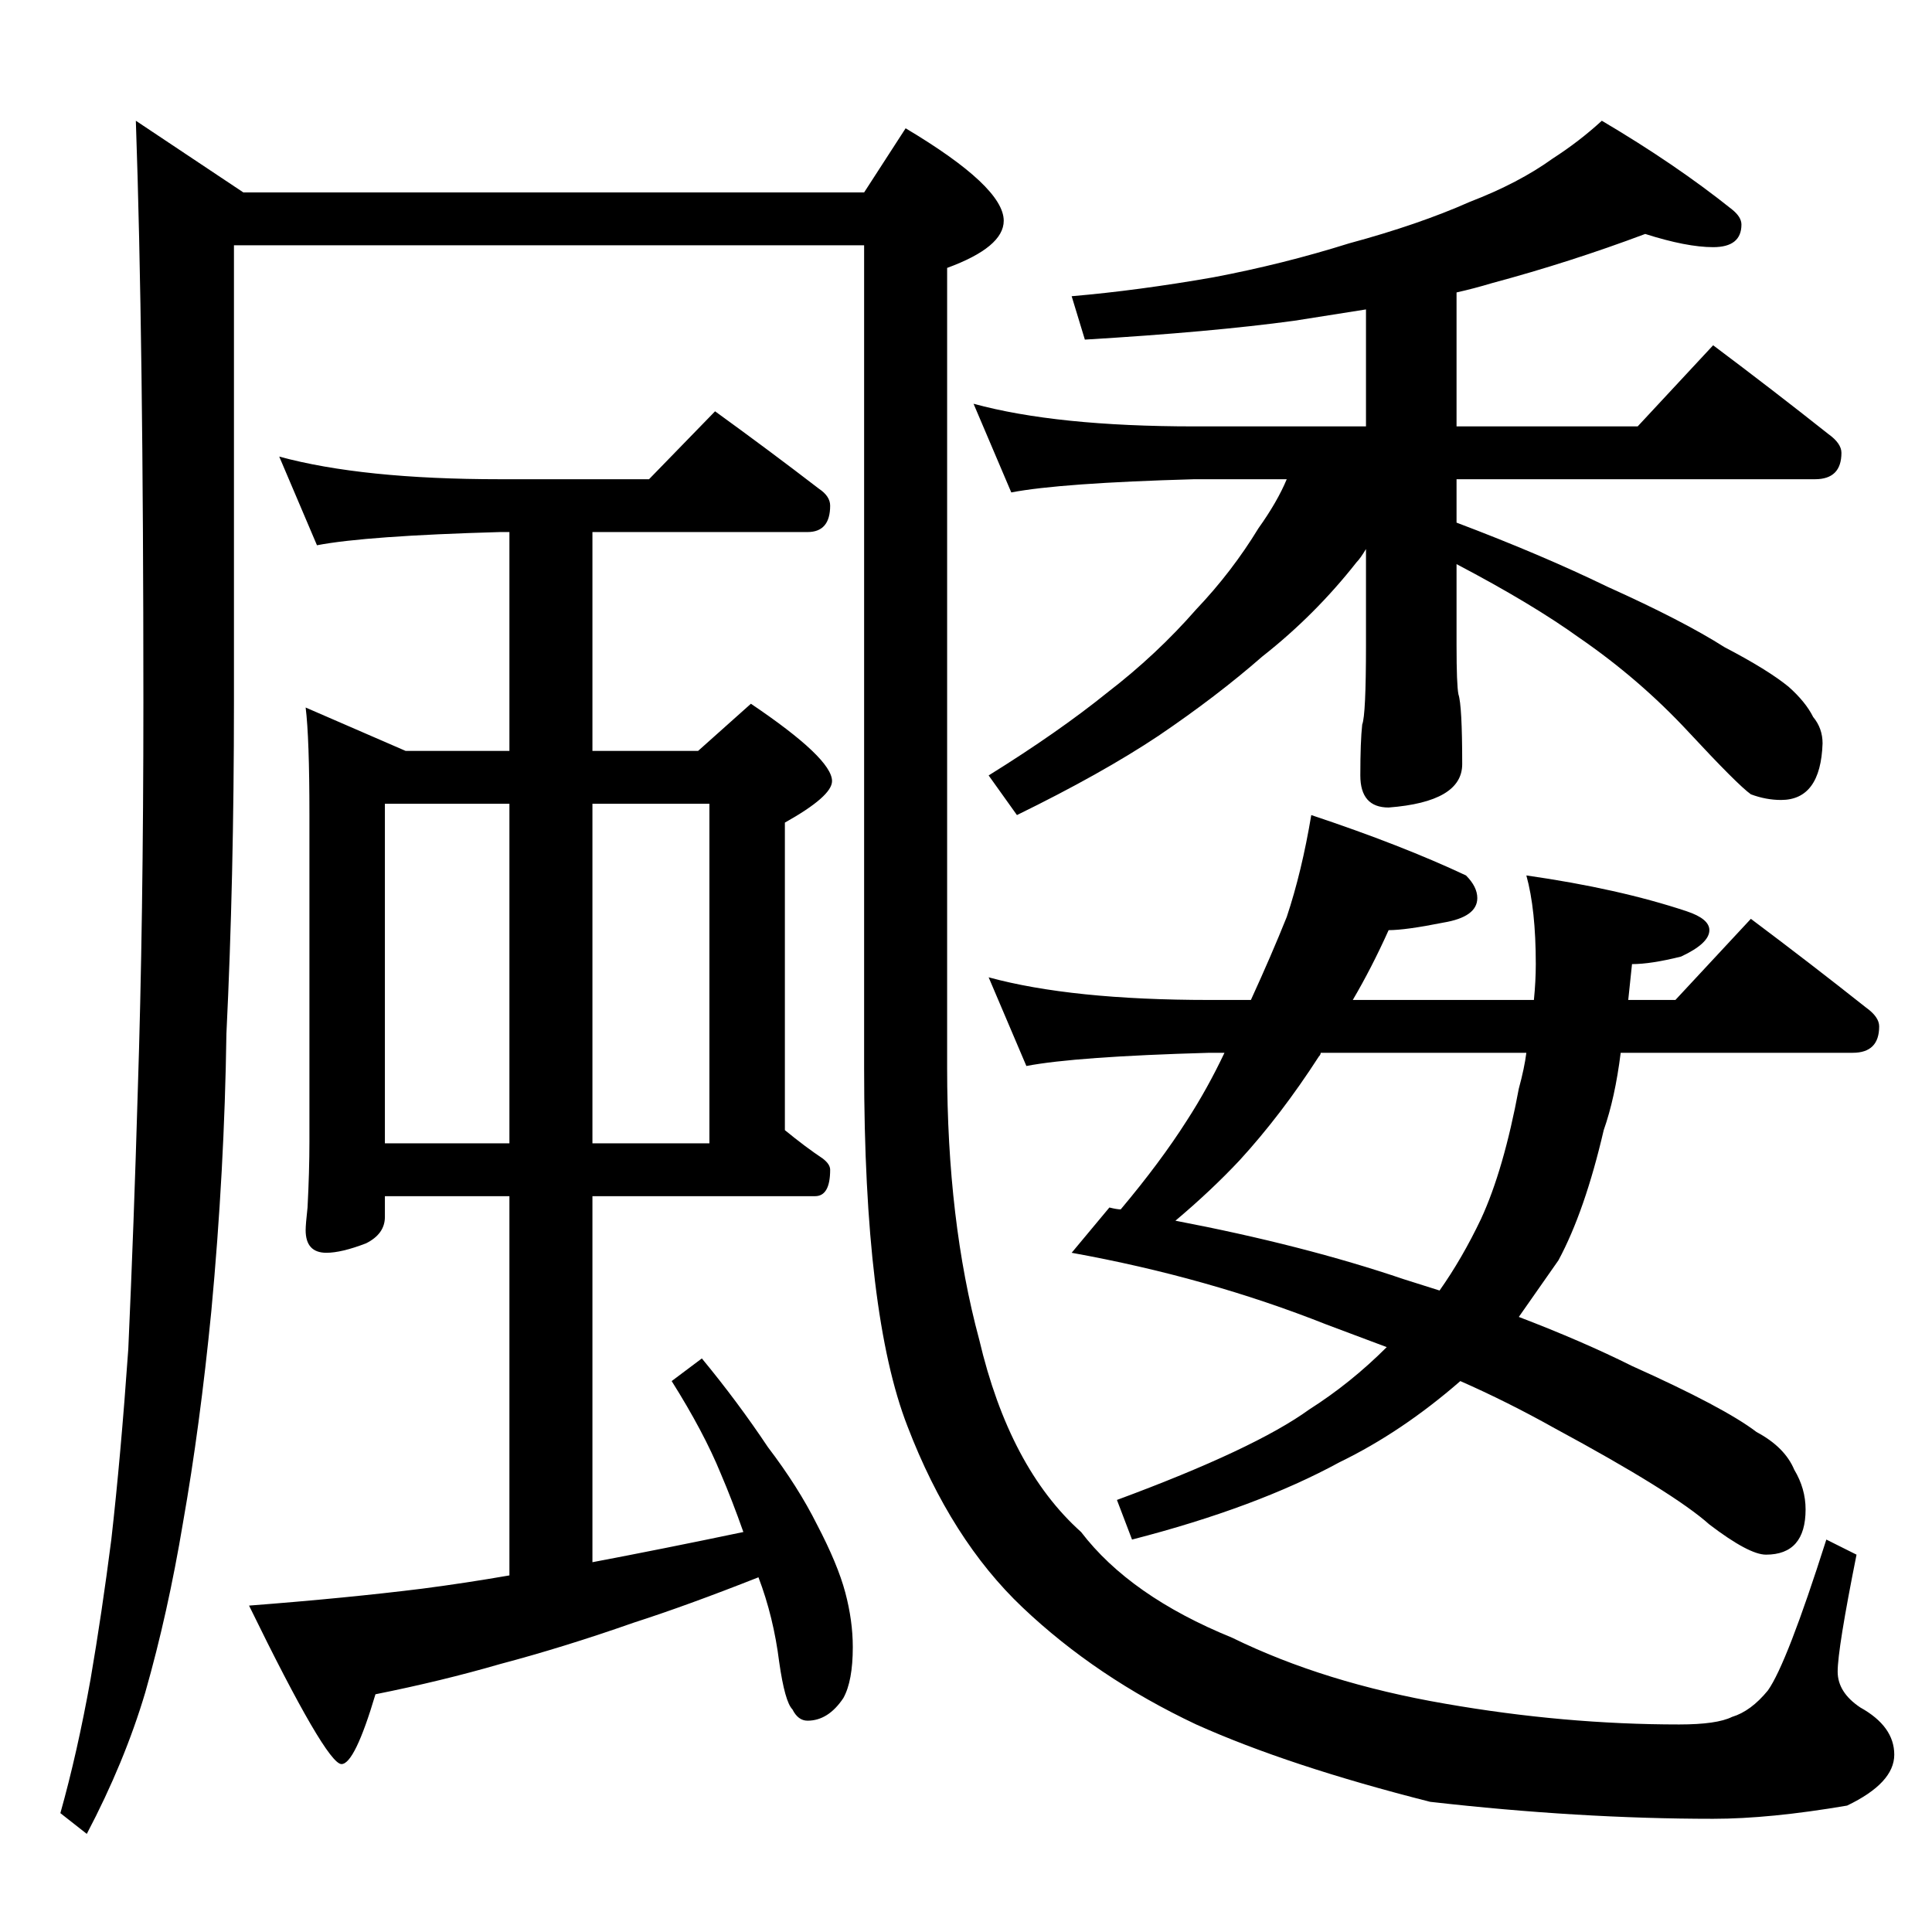<?xml version="1.0" standalone="no"?>
<!DOCTYPE svg PUBLIC "-//W3C//DTD SVG 1.1//EN" "http://www.w3.org/Graphics/SVG/1.1/DTD/svg11.dtd" >
<svg xmlns="http://www.w3.org/2000/svg" xmlns:xlink="http://www.w3.org/1999/xlink" version="1.1" viewBox="0 -204 1024 1024">
  <g transform="matrix(1 0 0 -1 0 820)">
   <path fill="currentColor"
d="M72 960l57 -38h329l22 34q52 -31 52 -49q0 -14 -30 -25v-424q0 -81 17 -144q16 -68 54 -102q26 -34 80 -56q49 -24 113 -35q63 -11 124 -11q20 0 28 4q10 3 19 14q10 14 31 80l16 -8q-10 -50 -10 -62q0 -11 12 -19q18 -10 18 -25t-25 -27q-41 -7 -71 -7q-71 0 -150 9
q-75 19 -124 41q-53 25 -92 62q-38 36 -61 96q-23 59 -23 190v436h-334v-242q0 -94 -4 -176q-1 -72 -8 -147q-6 -61 -15 -112q-8 -48 -20 -90q-11 -37 -31 -75l-14 11q9 32 16 71q6 35 11 74q5 44 9 101q3 67 5 136q3 92 3 207q0 193 -4 308zM148 782q44 -12 117 -12h79
l35 36q29 -21 55 -41q6 -4 6 -9q0 -14 -12 -14h-114v-116h56l28 25q43 -29 43 -41q0 -8 -25 -22v-163q11 -9 20 -15q4 -3 4 -6q0 -14 -8 -14h-118v-194q37 7 80 16q-6 17 -12 31q-9 22 -26 49l16 12q19 -23 35 -47q16 -21 26 -41q11 -21 15 -36t4 -29q0 -18 -5 -27
q-8 -12 -19 -12q-5 0 -8 6q-4 4 -7 25q-3 24 -11 45q-38 -15 -66 -24q-37 -13 -71 -22q-31 -9 -66 -16q-11 -37 -18 -37q-8 0 -49 84q52 4 92 9q23 3 46 7v201h-66v-11q0 -9 -10 -14q-13 -5 -21 -5q-11 0 -11 12q0 3 1 12q1 19 1 35v173q0 41 -2 57l53 -23h55v116h-5
q-71 -2 -97 -7zM204 418h66v180h-66v-180zM314 598v-180h62v180h-62zM872 900q-40 -15 -81 -26q-10 -3 -19 -5v-71h96l40 43q32 -24 61 -47q7 -5 7 -10q0 -14 -14 -14h-190v-23q45 -17 80 -34q40 -18 62 -32q23 -12 34 -21q9 -8 13 -16q5 -6 5 -14q-1 -30 -22 -30
q-8 0 -16 3q-7 5 -33 33t-58 50q-25 18 -65 39v-43q0 -21 1 -26q2 -6 2 -37q0 -20 -39 -23q-15 0 -15 17q0 18 1 27q2 5 2 42v51q-3 -5 -5 -7q-22 -28 -50 -50q-24 -21 -55 -42q-30 -20 -75 -42l-15 21q37 23 63 44q26 20 47 44q19 20 33 43q10 14 15 26h-49q-71 -2 -97 -7
l-20 47q44 -12 117 -12h91v62l-38 -6q-44 -6 -111 -10l-7 23q35 3 75 10q37 7 72 18q37 10 64 22q26 10 44 23q14 9 26 20q39 -23 69 -47q5 -4 5 -8q0 -12 -15 -12q-14 0 -36 7zM695 592q48 -16 82 -32q6 -6 6 -12q0 -10 -18 -13q-20 -4 -29 -4q-9 -20 -19 -37h96q1 10 1 19
q0 29 -5 47q49 -7 85 -19q12 -4 12 -10q0 -7 -15 -14q-16 -4 -26 -4l-2 -19h25l40 43q32 -24 61 -47q7 -5 7 -10q0 -14 -14 -14h-123q-3 -24 -9 -41q-10 -43 -24 -69l-21 -30q34 -13 60 -26q49 -22 66 -35q15 -8 20 -20q6 -10 6 -21q0 -24 -21 -24q-9 0 -30 16
q-19 17 -82 51q-25 14 -50 25q-31 -27 -64 -43q-44 -24 -110 -41l-8 21q73 27 102 48q22 14 41 33l-32 12q-63 25 -135 38l20 24q4 -1 6 -1q21 25 35 47q11 17 20 36h-8q-71 -2 -97 -7l-20 47q44 -12 117 -12h22q11 24 19 44q8 24 13 54zM809 466h-109q0 -1 -1 -2
q-20 -31 -42 -55q-15 -16 -34 -32q68 -13 121 -31l19 -6q12 17 22 38q12 26 20 69q3 11 4 19z" />
  </g>

</svg>
